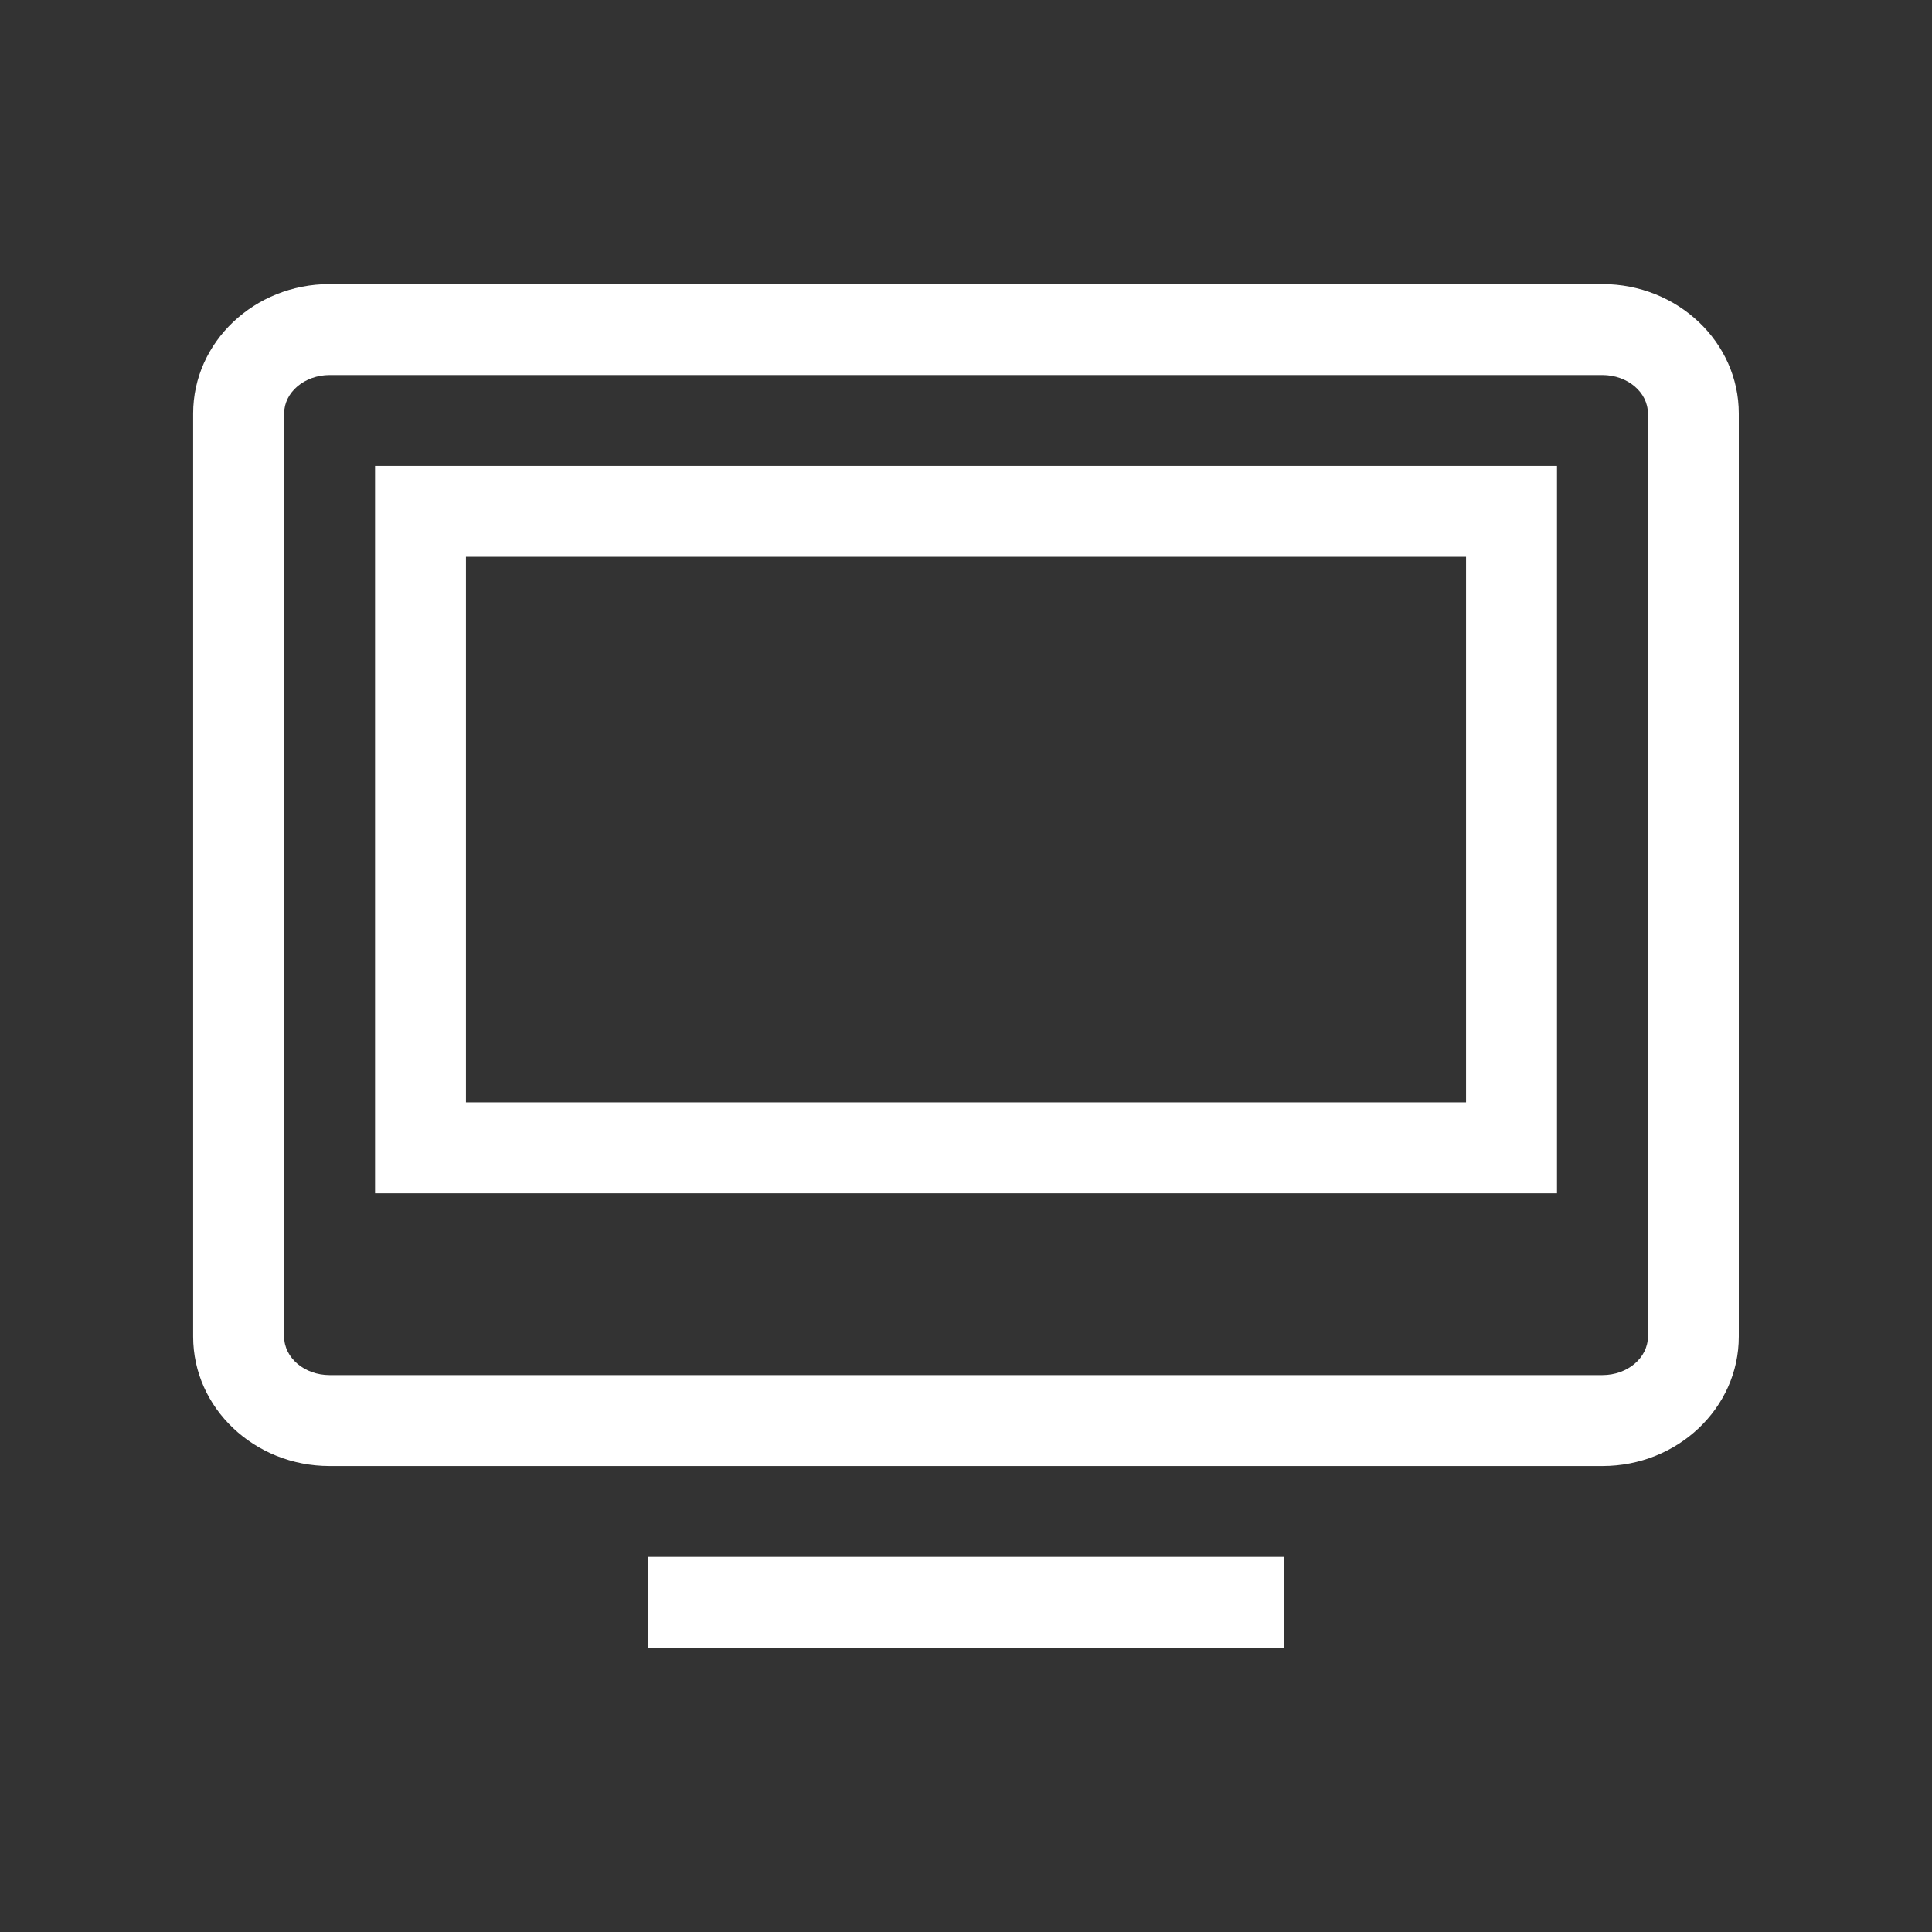 <!-- Generated by IcoMoon.io -->
<svg version="1.1" xmlns="http://www.w3.org/2000/svg" width="40" height="40" viewBox="0 0 40 40">
<rect x="0" y="0" width="40" height="40" fill="#333333" stroke="none"/>
<title>th-desktop</title>
<path fill="#fff" d="M7.765 24.706h24.471v-15.059h-24.471v15.059zM9.647 11.529h20.706v11.294h-20.706v-11.294zM33.176 5.882h-26.353c-1.557 0-2.824 1.201-2.824 2.679v19.113c0 1.478 1.267 2.679 2.824 2.679h26.353c1.557 0 2.824-1.201 2.824-2.679v-19.113c0-1.478-1.267-2.679-2.824-2.679zM34.118 27.674c0 0.44-0.424 0.796-0.941 0.796h-26.353c-0.518 0-0.941-0.356-0.941-0.796v-19.113c0-0.44 0.424-0.796 0.941-0.796h26.353c0.518 0 0.941 0.356 0.941 0.796v19.113zM13.412 32.235h13.176v1.882h-13.176v-1.882z"></path>
</svg>
